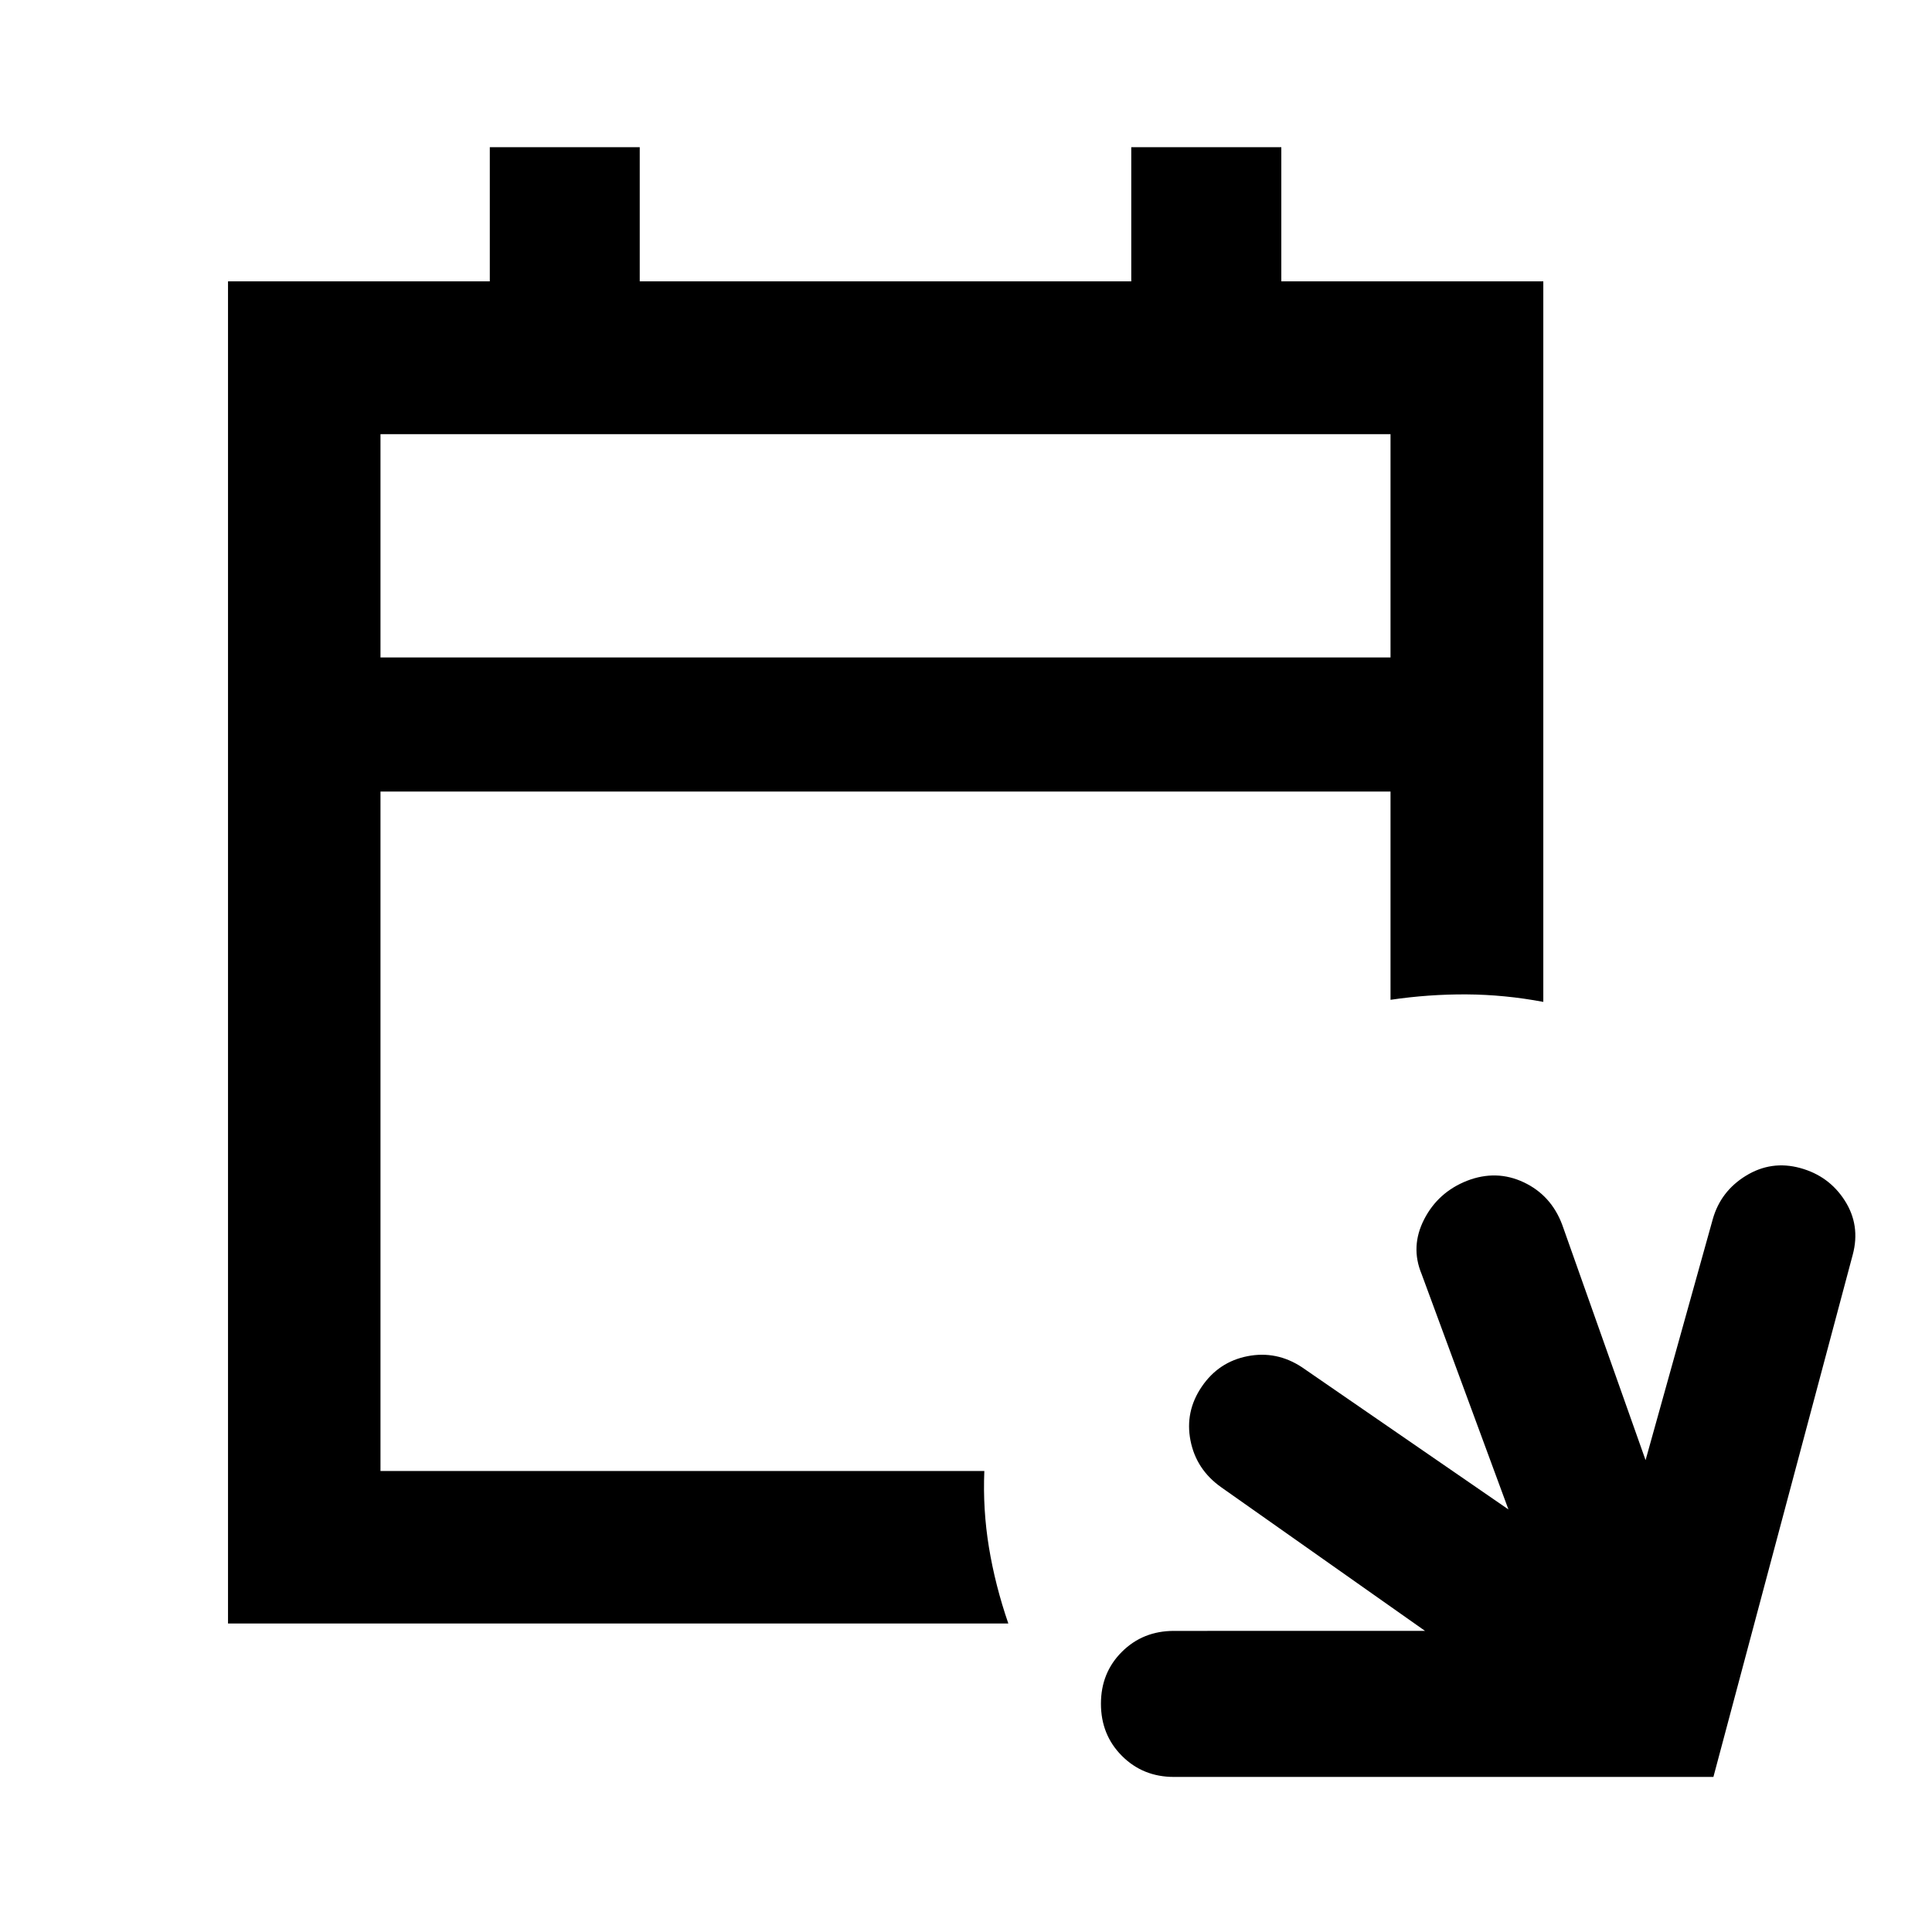 <svg xmlns="http://www.w3.org/2000/svg" height="40" viewBox="0 -960 960 960" width="40"><path d="M583.33-77.05q-15.42 0-25.85-10.46-10.43-10.45-10.43-25.91 0-15.45 10.43-25.82 10.43-10.38 25.85-10.38H708.1l-101.36-71.42q-12.37-8.79-15.19-23.16-2.82-14.36 5.57-26.73 8.38-12.37 22.79-15.19 14.42-2.81 27.02 5.49l102.6 70.66-43.15-116.99q-5.65-13.61 1.25-27.11 6.91-13.51 21.33-19.21 14.61-5.65 28.22.78 13.61 6.44 19.1 21.13l41.4 116.91 33.37-119.67q3.91-13.94 16.52-21.67 12.62-7.72 26.93-3.82 14.32 3.91 22.17 16.19 7.85 12.29 3.95 26.89L851.38-77.05H583.33ZM113.3-153.3v-666.89h130.08v-66.67h74.5v66.67h244.24v-66.67h74.56v66.67h130.18v358.02q-19.22-3.6-38.04-3.72-18.82-.12-37.88 2.69v-103.47H189.06v337.61h300.05q-.8 19.06 2.28 37.88 3.08 18.82 9.64 37.88H113.3Zm75.76-480.03h501.88v-110.95H189.06v110.95Zm0 0v-110.95 110.95Z"/></svg>